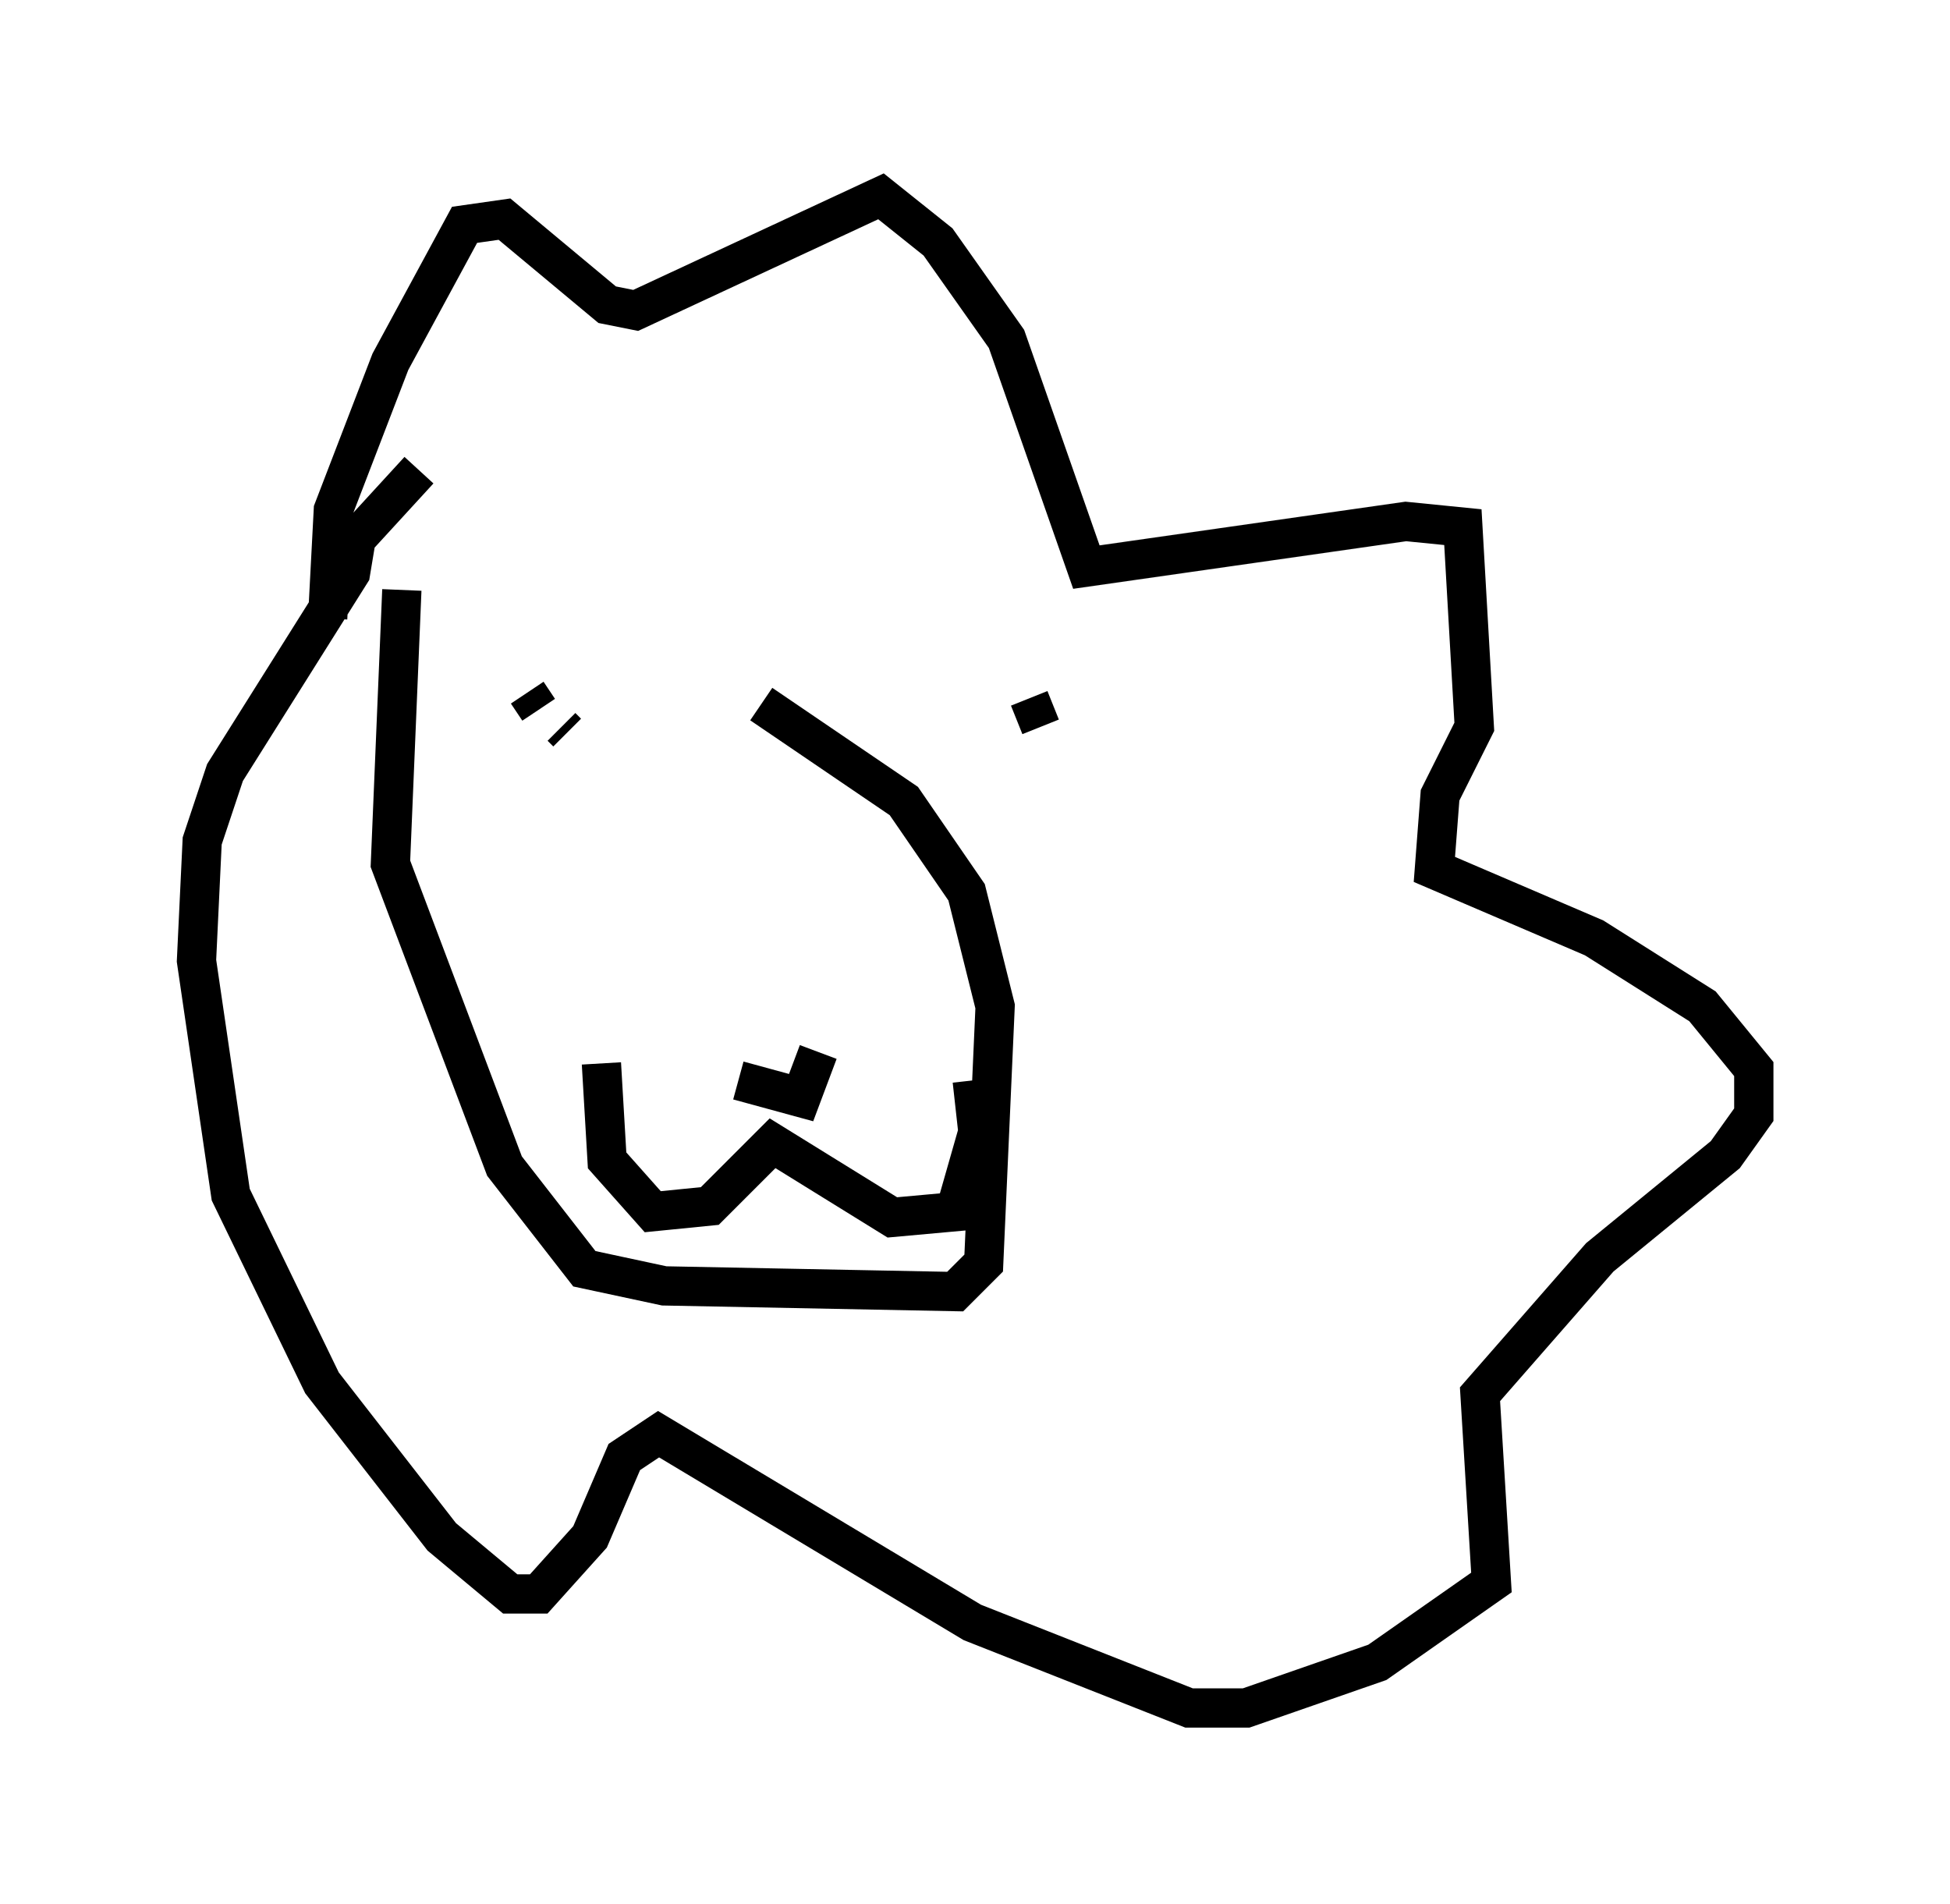 <?xml version="1.0" encoding="utf-8" ?>
<svg baseProfile="full" height="48.492" version="1.1" width="49.654" xmlns="http://www.w3.org/2000/svg" xmlns:ev="http://www.w3.org/2001/xml-events" xmlns:xlink="http://www.w3.org/1999/xlink"><defs /><rect fill="white" height="48.492" width="49.654" x="0" y="0" /><path d="M14.587, 16.33 m0.0, 0.0 m-1.162, 1.307 l0.291, 0.436 m0.581, 0.436 l0.145, 0.145 m11.765, -0.581 l0.0, 0.0 m0.145, 0.0 l0.0, 0.0 m0.0, 0.0 l0.0, 0.0 m-0.145, -0.291 l0.291, 0.726 m-11.184, 8.57 l0.145, 2.469 1.162, 1.307 l1.453, -0.145 1.598, -1.598 l3.05, 1.888 1.598, -0.145 l0.581, -2.034 -0.145, -1.307 m-5.955, 0.0 l1.598, 0.436 0.436, -1.162 m-12.492, -11.039 l0.145, -2.76 1.453, -3.777 l1.888, -3.486 1.017, -0.145 l2.615, 2.179 0.726, 0.145 l6.246, -2.905 1.453, 1.162 l1.743, 2.469 2.034, 5.81 l8.134, -1.162 1.453, 0.145 l0.291, 5.084 -0.872, 1.743 l-0.145, 1.888 4.067, 1.743 l2.76, 1.743 1.307, 1.598 l0.0, 1.162 -0.726, 1.017 l-3.196, 2.615 -3.05, 3.486 l0.291, 4.793 -2.905, 2.034 l-3.341, 1.162 -1.453, 0.0 l-5.52, -2.179 -7.989, -4.793 l-0.872, 0.581 -0.872, 2.034 l-1.307, 1.453 -0.726, 0.0 l-1.743, -1.453 -3.05, -3.922 l-2.324, -4.793 -0.872, -5.955 l0.145, -3.05 0.581, -1.743 l3.196, -5.084 0.145, -0.872 l1.598, -1.743 m-0.436, 3.05 l-0.291, 6.972 2.905, 7.698 l2.034, 2.615 2.034, 0.436 l7.408, 0.145 0.726, -0.726 l0.291, -6.536 -0.726, -2.905 l-1.598, -2.324 -3.631, -2.469 " fill="none" stroke="black" stroke-width="1" /></svg>